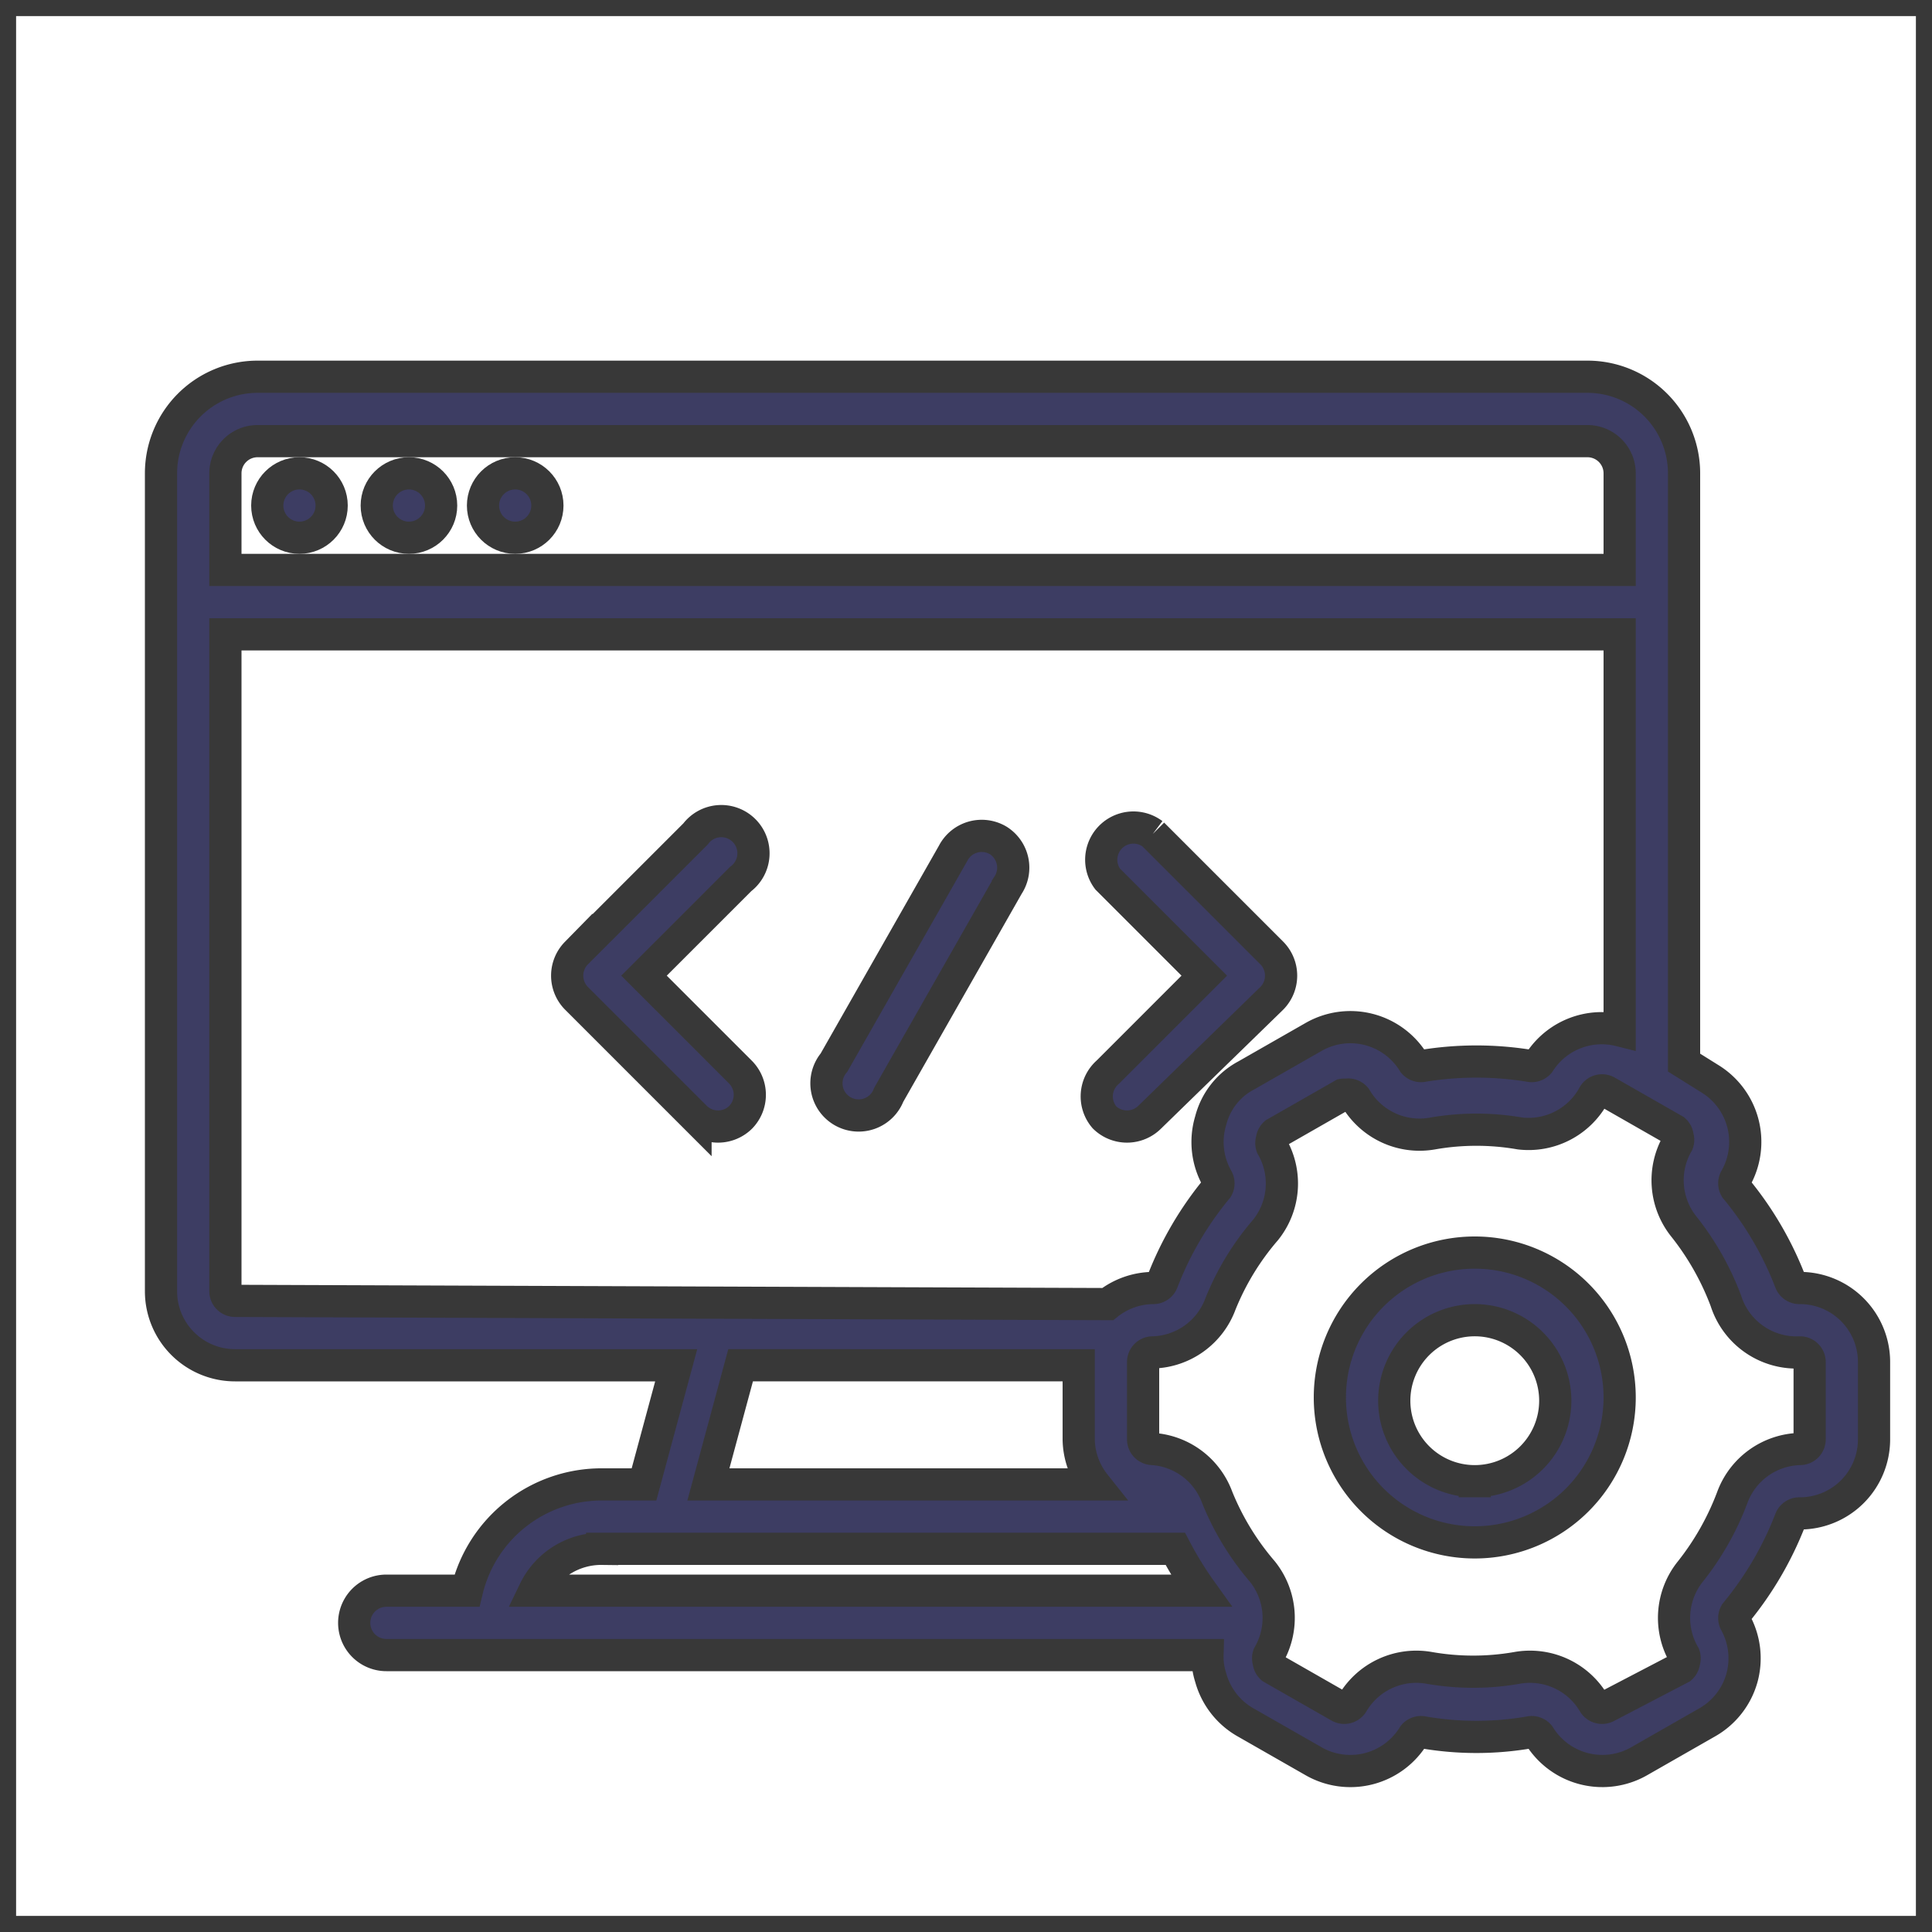 <?xml version="1.0" ?><svg width="60px" height="60px" viewBox="0 0 60 60" xmlns="http://www.w3.org/2000/svg"><defs><style>.cls-1{fill:none;}.cls-2{fill:#3d3d63;}</style></defs><title/><g stroke="rgb(56, 56, 56)" fill="none" data-name="Layer 2" id="Layer_2"><g id="Icons"><g id="Development"><rect class="cls-1" height="60" width="60"/><circle class="cls-2" cx="9.3" cy="15.7" r="1"/><circle class="cls-2" cx="16" cy="15.7" r="1"/><circle class="cls-2" cx="12.7" cy="15.7" r="1"/><path class="cls-2" d="M 20 30.3 l 3 -3 a 1 1 0 1 0 -1.4 -1.4 l -3.7 3.7 a 1 1 0 0 0 0 1.4 l 3.7 3.7 a 1 1 0 0 0 1.4 0 a 1 1 0 0 0 0 -1.4 Z"/><path class="cls-2" d="M 34.3 34.7 a 1 1 0 0 0 1.4 0 L 39.5 31 a 1 1 0 0 0 0 -1.4 l -3.7 -3.7 a 1 1 0 0 0 -1.4 1.4 l 3 3 l -3 3 A 1 1 0 0 0 34.3 34.7 Z"/><path class="cls-2" d="M 31 26.1 a 1 1 0 0 0 -1.4 0.4 L 25.9 33 a 1 1 0 1 0 1.7 1 l 3.7 -6.5 A 1 1 0 0 0 31 26.1 Z"/><path class="cls-2" d="M 55.9 40 a 0.3 0.3 0 0 1 -0.3 -0.2 a 10.4 10.4 0 0 0 -1.7 -2.9 a 0.3 0.3 0 0 1 0 -0.3 a 2.3 2.3 0 0 0 -0.8 -3.1 L 52.3 33 V 14.7 a 3 3 0 0 0 -3 -3 H 8 a 3 3 0 0 0 -3 3 V 40.1 a 2.3 2.3 0 0 0 2.3 2.3 H 21 l -1 3.7 H 18.7 a 4.3 4.3 0 0 0 -4.2 3.3 H 12 a 1 1 0 0 0 0 2 H 37.5 a 2.1 2.1 0 0 0 0.1 0.7 a 2.3 2.3 0 0 0 1.1 1.4 l 2.1 1.2 a 2.3 2.3 0 0 0 3.1 -0.8 a 0.3 0.3 0 0 1 0.3 -0.1 a 9.7 9.7 0 0 0 3.3 0 a 0.3 0.3 0 0 1 0.3 0.1 a 2.3 2.3 0 0 0 2 1.1 a 2.3 2.3 0 0 0 1.1 -0.3 l 2.1 -1.2 a 2.3 2.3 0 0 0 1.1 -1.4 a 2.3 2.3 0 0 0 -0.2 -1.7 a 0.3 0.3 0 0 1 0 -0.3 a 10.5 10.5 0 0 0 1.7 -2.9 a 0.3 0.3 0 0 1 0.3 -0.2 a 2.3 2.3 0 0 0 2.3 -2.3 V 42.3 A 2.3 2.3 0 0 0 55.9 40 Z M 7 14.7 a 1 1 0 0 1 1 -1 H 49.3 a 1 1 0 0 1 1 1 v 3 H 7 Z m 0.3 25.7 A 0.3 0.3 0 0 1 7 40.1 V 19.7 H 50.3 V 32 A 2.3 2.3 0 0 0 47.8 33 h 0 a 0.3 0.3 0 0 1 -0.3 0.1 a 10.3 10.3 0 0 0 -3.3 0 a 0.3 0.3 0 0 1 -0.3 -0.1 h 0 a 2.3 2.3 0 0 0 -3.1 -0.8 l -2.1 1.2 a 2.2 2.2 0 0 0 -1.1 1.4 a 2.3 2.3 0 0 0 0.2 1.8 a 0.3 0.3 0 0 1 0 0.3 a 10.4 10.4 0 0 0 -1.7 2.9 a 0.3 0.3 0 0 1 -0.3 0.2 a 2.3 2.3 0 0 0 -1.4 0.5 Z M 34 46.1 H 22 l 1 -3.7 H 33.5 V 44.7 A 2.3 2.3 0 0 0 34 46.1 Z m -15.3 2 H 36.5 a 11 11 0 0 0 0.8 1.3 H 16.6 A 2.3 2.3 0 0 1 18.7 48.1 Z M 56.2 44.7 a 0.3 0.3 0 0 1 -0.3 0.3 a 2.3 2.3 0 0 0 -2.1 1.5 a 8.5 8.5 0 0 1 -1.3 2.3 a 2.3 2.3 0 0 0 -0.2 2.6 a 0.3 0.3 0 0 1 0 0.2 a 0.3 0.3 0 0 1 -0.1 0.2 L 49.9 53 a 0.3 0.3 0 0 1 -0.4 -0.1 a 2.3 2.3 0 0 0 -2.4 -1.1 a 7.9 7.9 0 0 1 -2.7 0 a 2.3 2.3 0 0 0 -2.4 1.1 a 0.3 0.3 0 0 1 -0.4 0.1 l -2.1 -1.2 a 0.3 0.3 0 0 1 -0.1 -0.2 a 0.3 0.3 0 0 1 0 -0.2 a 2.3 2.3 0 0 0 -0.2 -2.6 a 8.3 8.3 0 0 1 -1.4 -2.3 A 2.3 2.3 0 0 0 35.8 45 a 0.3 0.3 0 0 1 -0.3 -0.3 V 42.3 a 0.3 0.3 0 0 1 0.3 -0.3 a 2.3 2.3 0 0 0 2.1 -1.5 a 8.2 8.2 0 0 1 1.4 -2.3 a 2.3 2.3 0 0 0 0.2 -2.6 a 0.3 0.3 0 0 1 0 -0.2 a 0.3 0.3 0 0 1 0.1 -0.2 l 2.1 -1.2 a 0.3 0.3 0 0 1 0.1 0 a 0.3 0.3 0 0 1 0.3 0.1 h 0 a 2.3 2.3 0 0 0 2.4 1.1 a 7.9 7.9 0 0 1 2.7 0 A 2.3 2.3 0 0 0 49.5 34 h 0 a 0.3 0.3 0 0 1 0.4 -0.1 l 2.1 1.2 a 0.3 0.3 0 0 1 0.1 0.2 a 0.3 0.3 0 0 1 0 0.2 a 2.3 2.3 0 0 0 0.2 2.6 a 8.5 8.5 0 0 1 1.3 2.3 A 2.3 2.3 0 0 0 55.9 42 a 0.3 0.3 0 0 1 0.3 0.3 Z"/><path class="cls-2" d="M 45.8 38.9 a 4.5 4.5 0 1 0 4.5 4.5 A 4.5 4.5 0 0 0 45.8 38.9 Z m 0 7.1 a 2.5 2.5 0 1 1 2.5 -2.5 A 2.5 2.5 0 0 1 45.8 46 Z"/></g></g></g></svg>